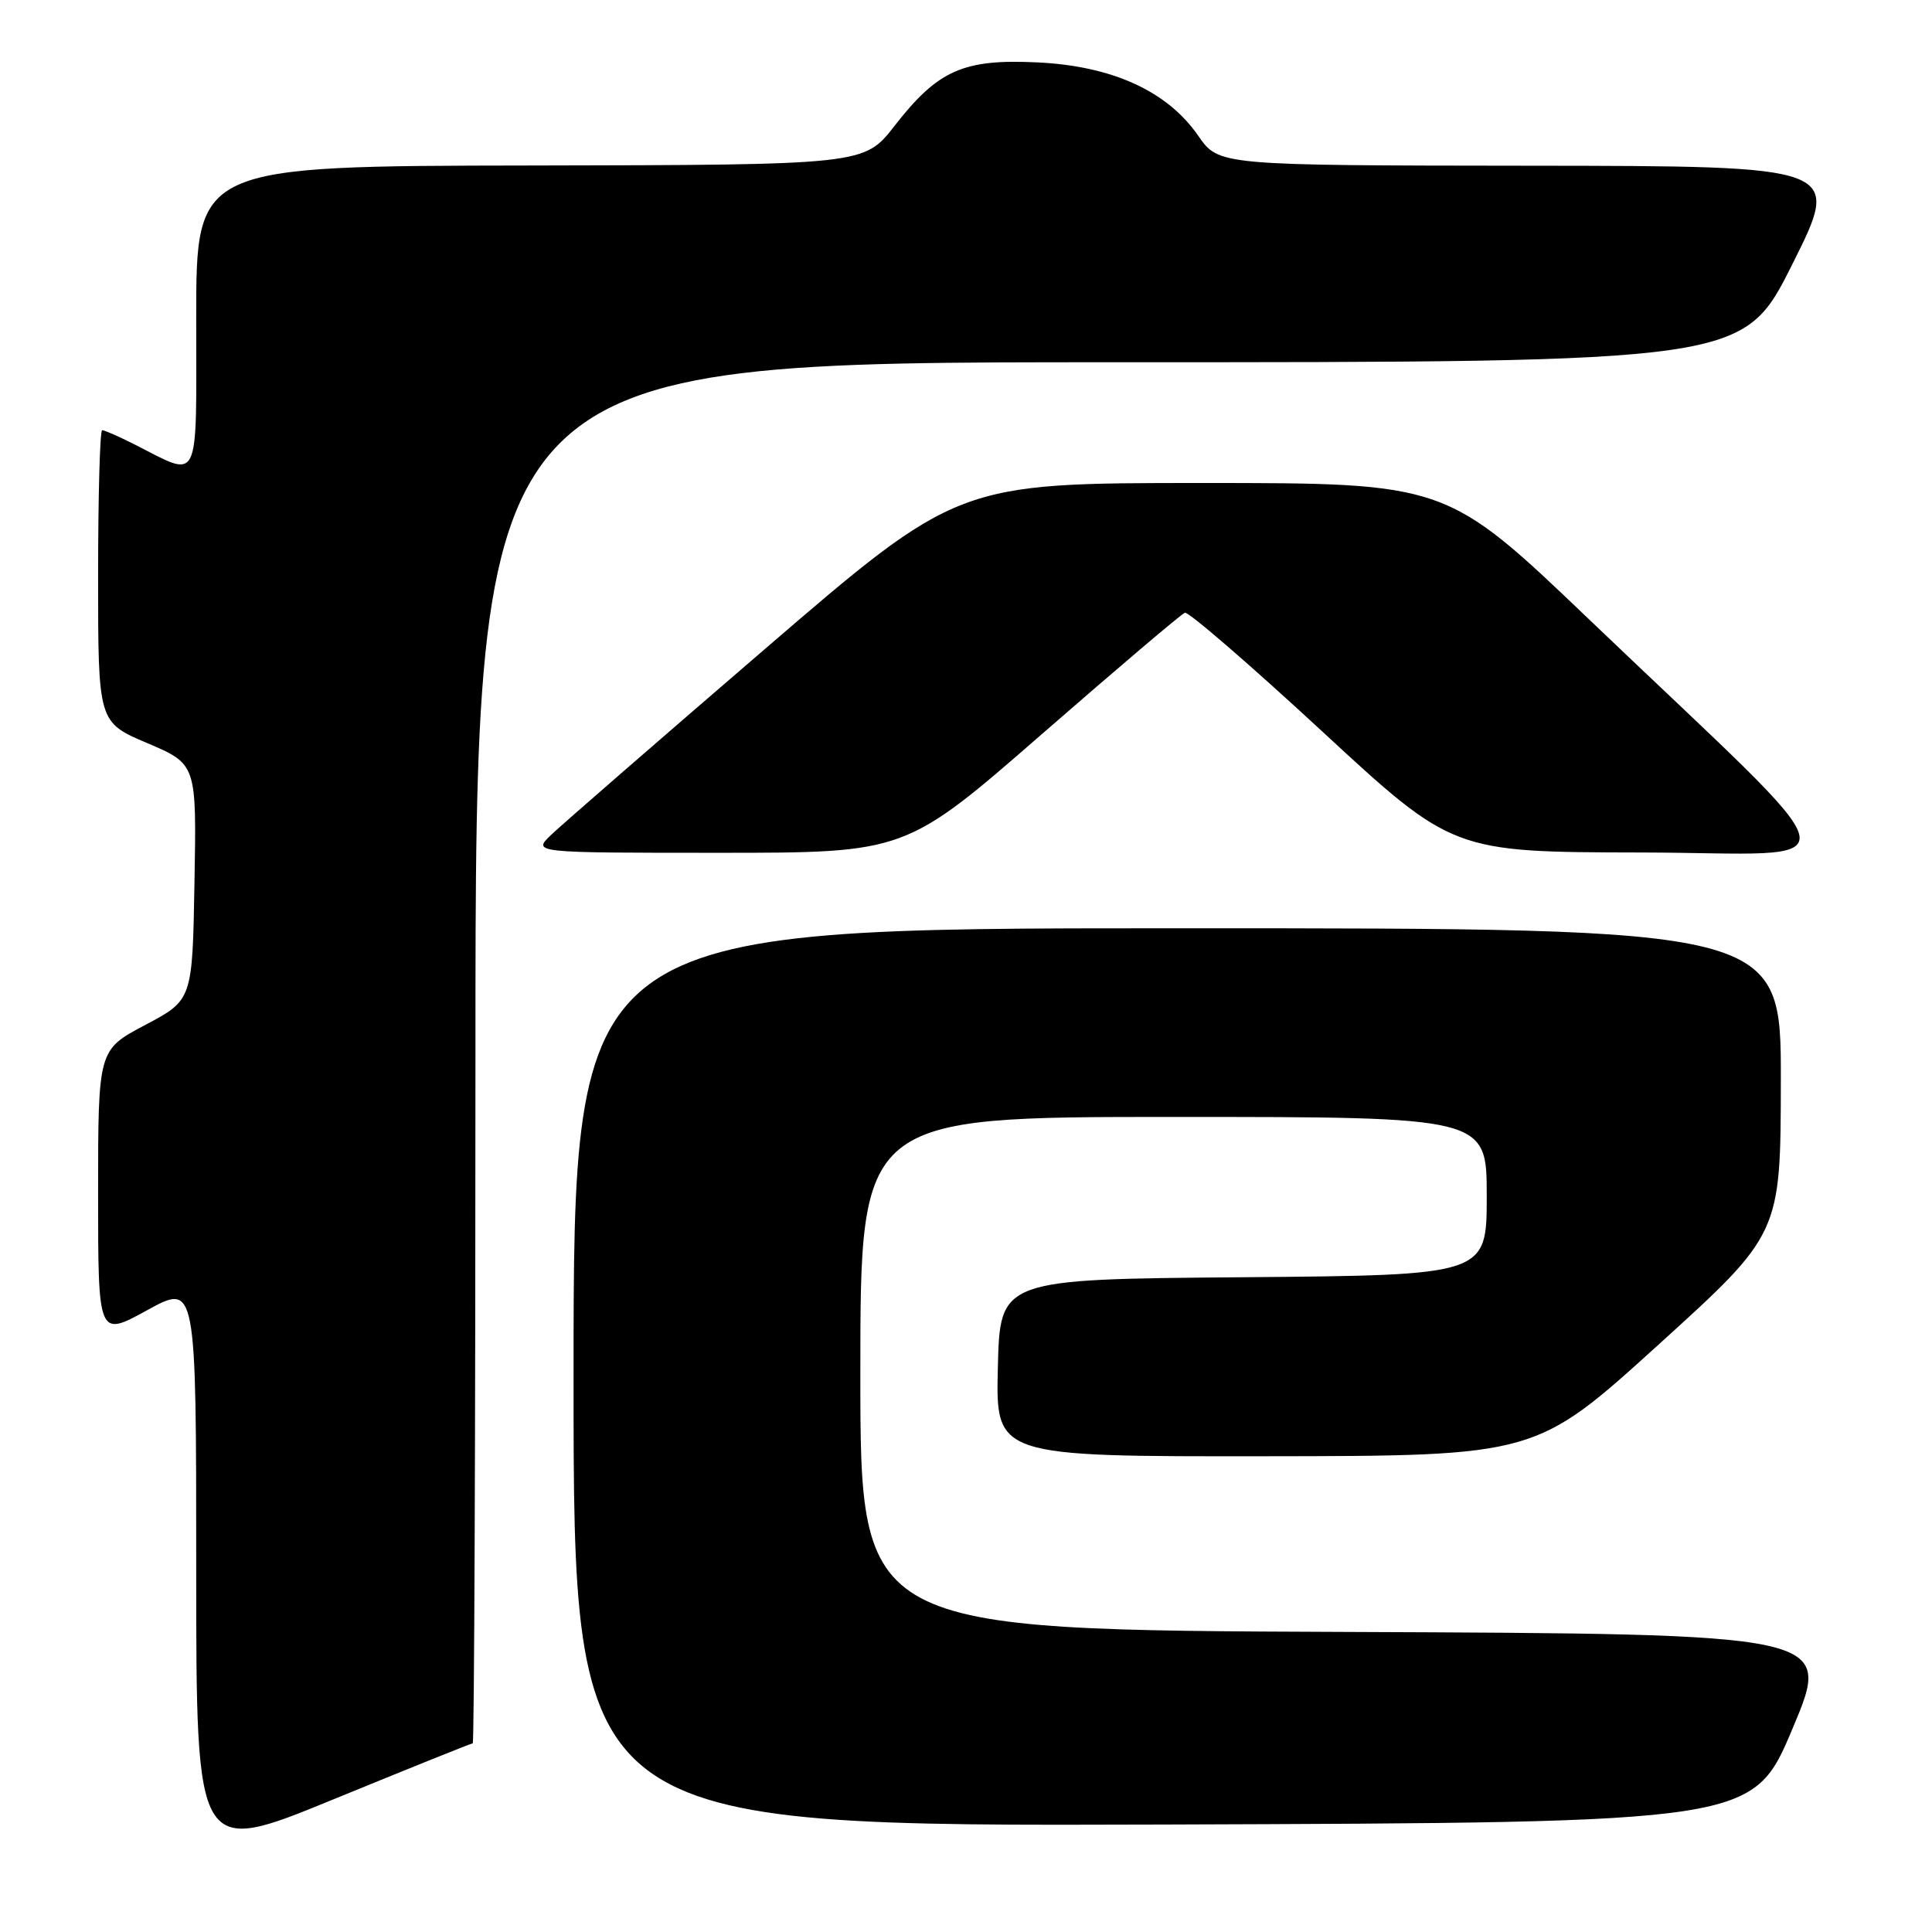 <?xml version="1.0" encoding="UTF-8" standalone="no"?>
<!DOCTYPE svg PUBLIC "-//W3C//DTD SVG 1.1//EN" "http://www.w3.org/Graphics/SVG/1.1/DTD/svg11.dtd" >
<svg xmlns="http://www.w3.org/2000/svg" xmlns:xlink="http://www.w3.org/1999/xlink" version="1.1" viewBox="0 0 256 256">
 <g >
 <path fill="currentColor"
d=" M 62.64 231.00 C 62.84 231.00 63.00 189.83 63.00 139.50 C 63.00 48.00 63.00 48.00 146.99 48.00 C 230.99 48.00 230.99 48.00 237.50 35.00 C 244.01 22.00 244.01 22.00 202.76 21.96 C 161.50 21.92 161.50 21.92 158.78 18.00 C 154.69 12.08 147.40 8.75 137.50 8.27 C 127.65 7.79 124.29 9.28 118.53 16.68 C 114.50 21.85 114.50 21.85 70.25 21.93 C 26.00 22.00 26.00 22.00 26.00 42.07 C 26.00 64.71 26.67 63.35 17.79 58.87 C 15.75 57.84 13.84 57.00 13.54 57.00 C 13.24 57.00 13.00 65.71 13.00 76.35 C 13.00 95.70 13.00 95.70 19.52 98.47 C 26.05 101.25 26.05 101.25 25.77 116.87 C 25.50 132.50 25.50 132.50 19.25 135.81 C 13.00 139.11 13.00 139.11 13.00 158.15 C 13.00 177.18 13.00 177.18 19.50 173.61 C 26.00 170.04 26.00 170.04 26.00 207.96 C 26.00 245.88 26.00 245.88 44.14 238.44 C 54.12 234.35 62.45 231.00 62.64 231.00 Z  M 237.54 229.00 C 242.80 216.50 242.80 216.50 178.40 216.24 C 114.00 215.99 114.00 215.99 114.00 181.99 C 114.00 148.00 114.00 148.00 155.50 148.00 C 197.00 148.00 197.00 148.00 197.00 158.49 C 197.00 168.97 197.00 168.97 164.75 169.24 C 132.50 169.50 132.50 169.50 132.22 181.25 C 131.94 193.00 131.94 193.00 167.72 192.96 C 203.50 192.92 203.50 192.92 219.72 178.21 C 235.94 163.50 235.94 163.50 235.97 143.25 C 236.00 123.00 236.00 123.00 156.00 123.00 C 76.00 123.00 76.00 123.00 76.00 182.51 C 76.00 242.01 76.00 242.01 154.14 241.76 C 232.28 241.50 232.28 241.50 237.54 229.00 Z  M 138.08 97.25 C 148.02 88.59 156.53 81.36 157.00 81.19 C 157.47 81.02 165.65 88.09 175.18 96.90 C 192.50 112.91 192.50 112.91 217.49 112.96 C 246.10 113.01 246.96 116.86 210.58 82.09 C 191.66 64.00 191.66 64.00 159.28 64.00 C 126.90 64.00 126.90 64.00 101.20 86.13 C 87.06 98.30 74.39 109.32 73.02 110.63 C 70.55 113.00 70.55 113.00 95.28 113.00 C 120.01 113.00 120.01 113.00 138.08 97.25 Z "/>
</g>
</svg>